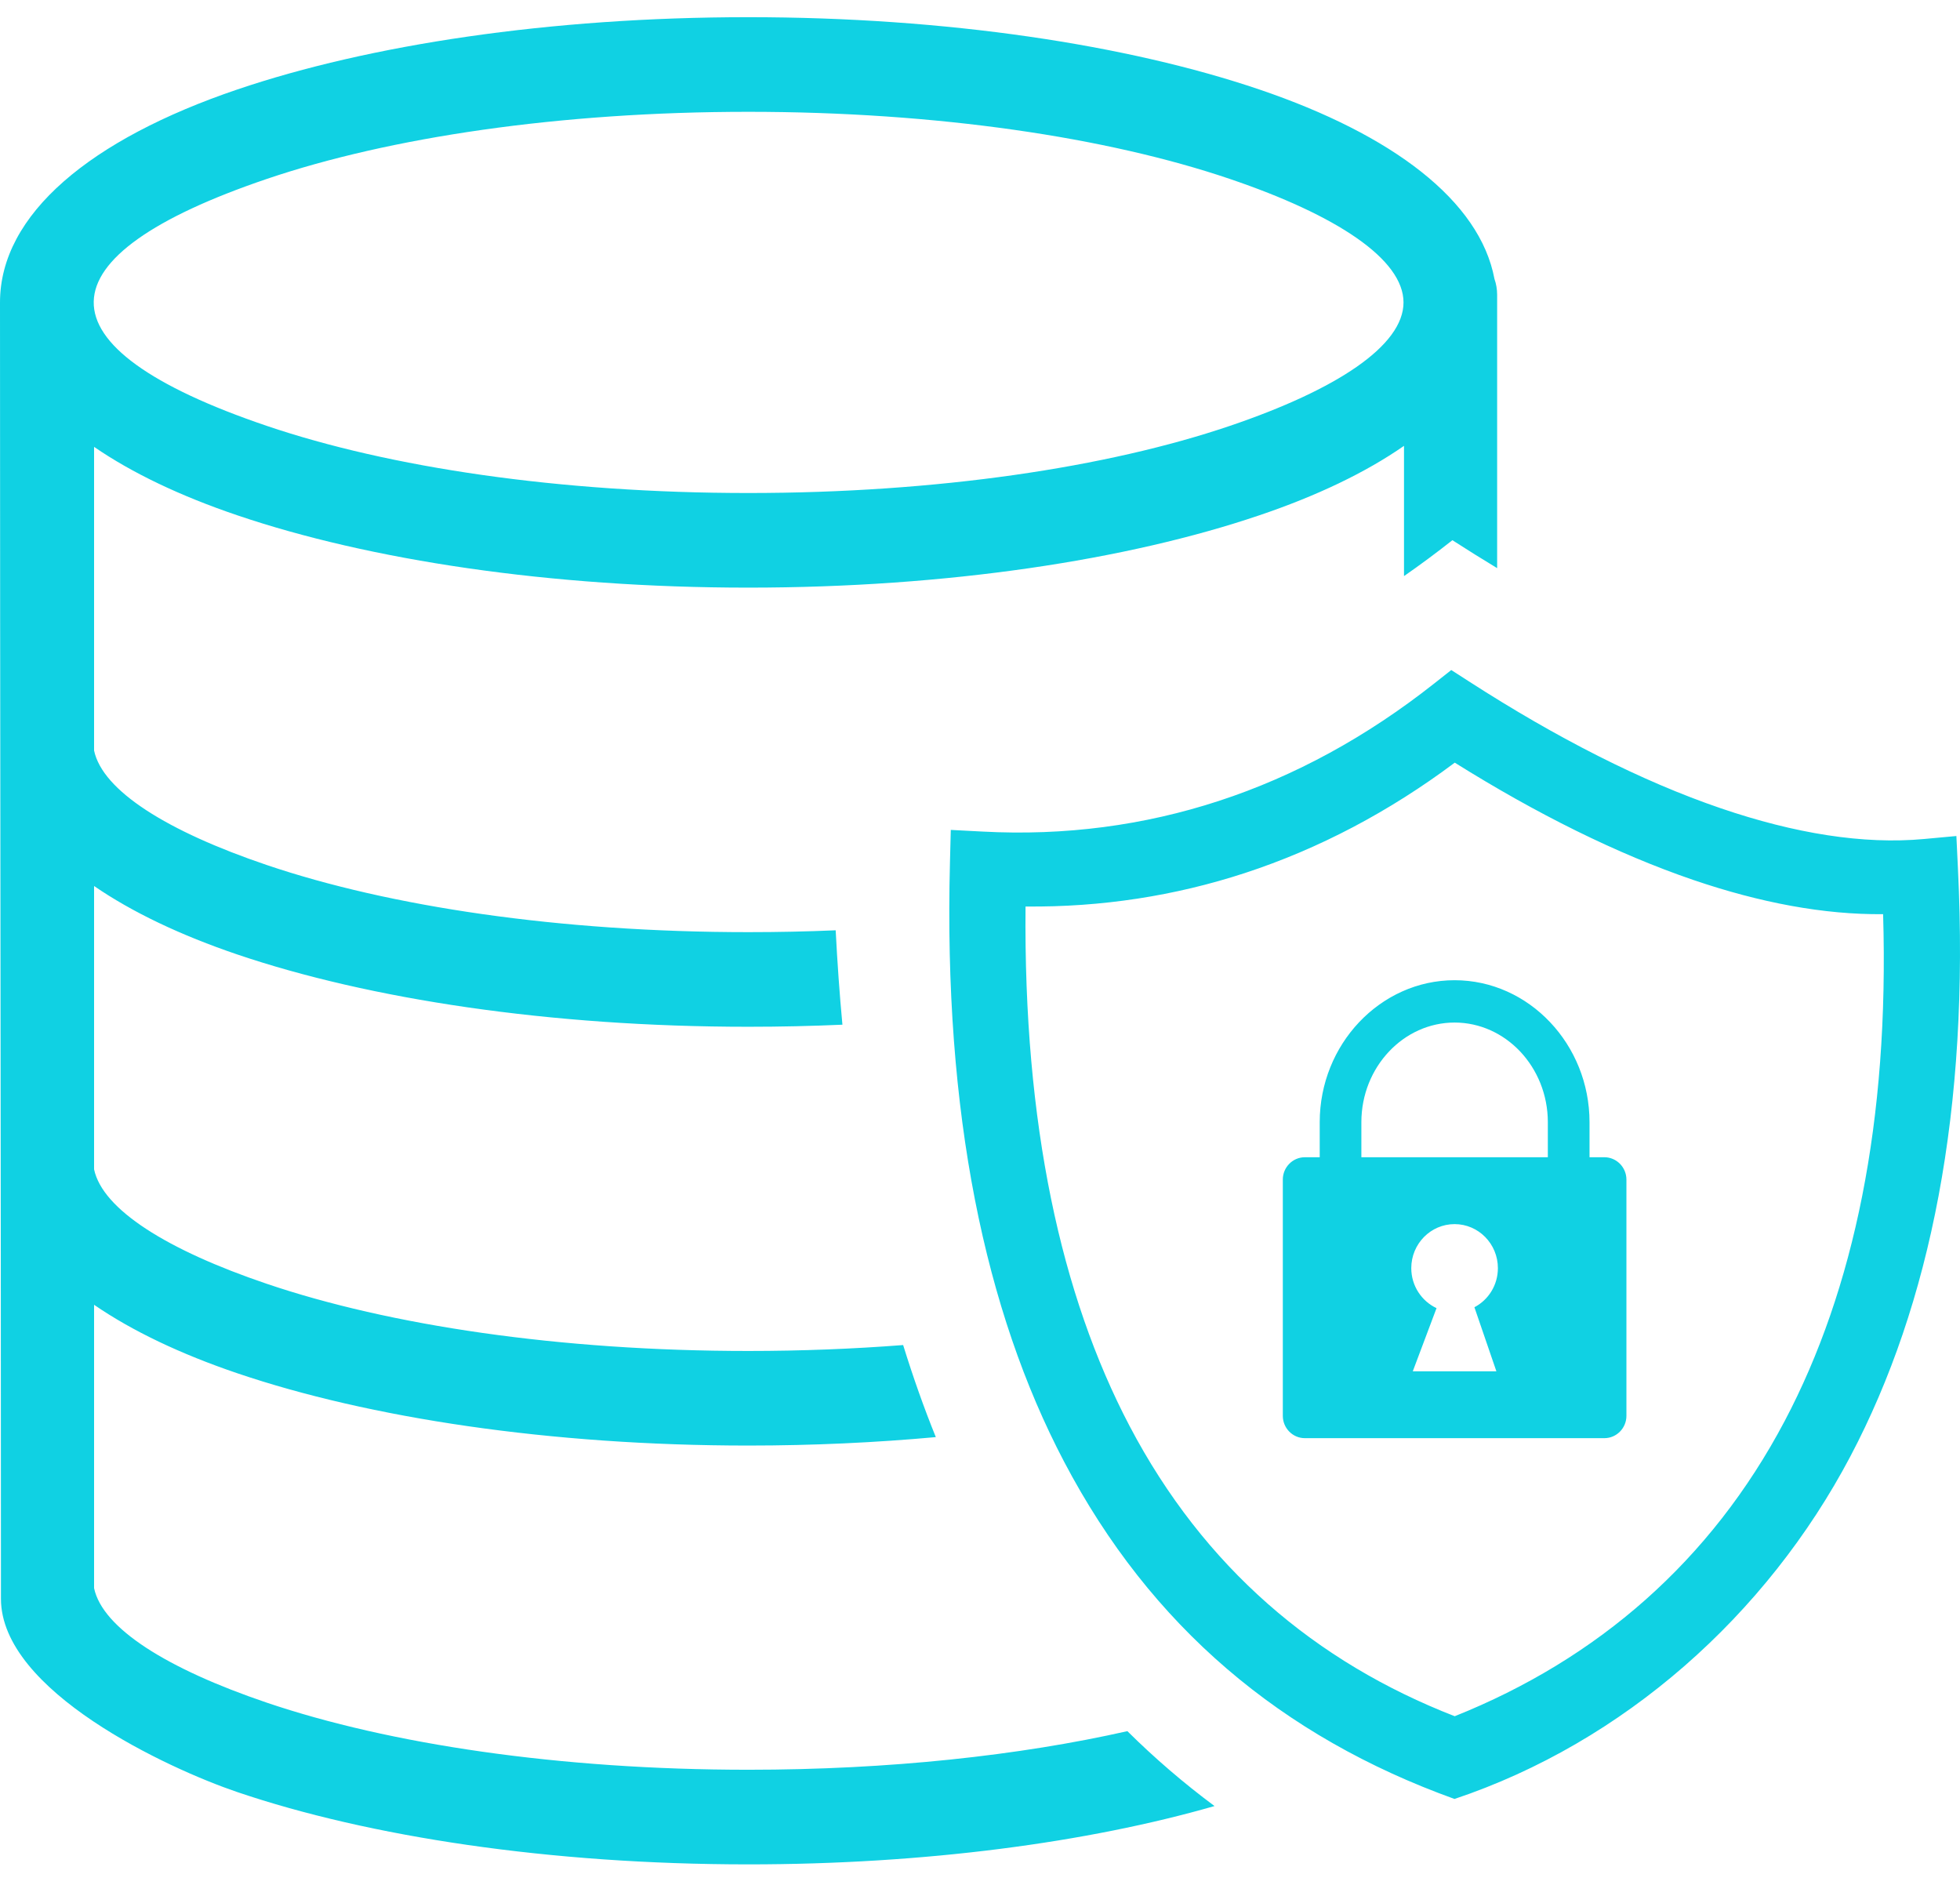 <svg width="52" height="50" viewBox="0 0 52 50" fill="none" xmlns="http://www.w3.org/2000/svg">
<g id="data-protect-icon 2" clip-path="url(#clip0_1662_1225)">
<path id="Vector" d="M7.08 11.298C10.324 12.398 14.838 13.078 19.853 13.078C24.869 13.078 29.383 12.398 32.627 11.298C35.474 10.333 37.236 9.166 37.236 8.023C37.236 6.88 35.474 5.711 32.627 4.746C29.383 3.646 24.869 2.966 19.853 2.966C14.838 2.966 10.324 3.646 7.08 4.746C1.039 6.794 0.872 9.194 7.08 11.298ZM38.994 18.09C41.3 19.575 43.553 20.725 45.656 21.442C47.611 22.109 49.434 22.406 51.048 22.256L51.904 22.177L51.946 23.049C52.256 29.416 51.219 34.601 49.092 38.632C46.87 42.845 43.081 46.217 38.589 47.721C34.005 46.071 30.53 43.151 28.231 38.774C26.13 34.772 25.031 29.527 25.203 22.876L25.225 22.015L26.068 22.059C28.255 22.176 30.353 21.895 32.337 21.246C34.355 20.587 36.265 19.54 38.044 18.136L38.503 17.774L38.994 18.09ZM34.618 30.698H35.013V29.768C35.013 28.738 35.413 27.799 36.057 27.117C36.707 26.43 37.603 26.002 38.591 26.002C39.579 26.002 40.477 26.429 41.126 27.117C41.771 27.799 42.171 28.738 42.171 29.768V30.698H42.566C42.887 30.698 43.15 30.965 43.15 31.291V37.558C43.15 37.884 42.887 38.15 42.566 38.15H34.618C34.296 38.15 34.034 37.884 34.034 37.558V31.291C34.033 30.965 34.296 30.698 34.618 30.698ZM38.112 34.701L37.482 36.376H39.7L39.117 34.677C39.487 34.484 39.74 34.092 39.74 33.64C39.74 32.995 39.225 32.472 38.591 32.472C37.957 32.472 37.442 32.995 37.442 33.64C37.442 34.11 37.717 34.515 38.112 34.701ZM36.118 30.698H41.065V29.768C41.065 29.036 40.783 28.373 40.331 27.893C39.883 27.419 39.267 27.125 38.591 27.125C37.915 27.125 37.299 27.419 36.852 27.893C36.399 28.373 36.118 29.036 36.118 29.768V30.698ZM44.926 23.343C42.902 22.652 40.767 21.589 38.596 20.231C36.857 21.531 34.993 22.516 33.024 23.16C31.172 23.765 29.226 24.067 27.208 24.047C27.154 29.808 28.146 34.355 29.967 37.825C31.942 41.585 34.91 44.094 38.595 45.526C42.383 44.011 45.39 41.409 47.352 37.689C49.187 34.209 50.124 29.739 49.96 24.25C48.392 24.266 46.698 23.947 44.926 23.343ZM24.828 38.122C23.238 38.267 21.571 38.346 19.853 38.346C14.586 38.346 9.792 37.613 6.298 36.429C4.791 35.918 3.506 35.306 2.496 34.612V42.129C2.722 43.194 4.43 44.269 7.08 45.167C10.324 46.265 14.838 46.946 19.853 46.946C23.59 46.946 27.048 46.568 29.91 45.922C30.633 46.639 31.404 47.301 32.222 47.909C28.864 48.874 24.547 49.456 19.853 49.456C14.586 49.456 9.792 48.723 6.298 47.539C4.456 46.914 0.025 44.861 0.025 42.409V41.606C0.025 30.411 0 19.215 0 8.023C0 5.68 2.407 3.692 6.298 2.373C9.792 1.189 14.586 0.456 19.853 0.456C25.119 0.456 29.915 1.189 33.409 2.373C36.95 3.574 39.262 5.328 39.649 7.4C39.696 7.532 39.72 7.674 39.72 7.822V15.071C39.33 14.835 38.934 14.588 38.533 14.33C38.102 14.67 37.674 14.987 37.249 15.282V11.827C36.236 12.532 34.937 13.154 33.409 13.67C29.915 14.855 25.119 15.588 19.853 15.588C14.586 15.588 9.792 14.855 6.298 13.67C4.791 13.16 3.506 12.548 2.496 11.854V19.91C2.722 20.975 4.43 22.05 7.08 22.947C10.324 24.046 14.838 24.727 19.853 24.727C20.64 24.727 21.413 24.711 22.171 24.678C22.215 25.535 22.274 26.369 22.35 27.182C21.532 27.218 20.7 27.237 19.853 27.237C14.586 27.237 9.792 26.504 6.298 25.32C4.791 24.809 3.506 24.197 2.496 23.503V31.019C2.722 32.084 4.43 33.159 7.08 34.056C10.324 35.156 14.838 35.837 19.853 35.837C21.268 35.837 22.643 35.782 23.961 35.68C24.224 36.529 24.512 37.343 24.828 38.122Z" fill="#10D1E3"/>
</g>
<defs>
<clipPath id="clip0_1662_1225">
<rect width="52" height="49" fill="white" transform="translate(0 0.456)"/>
</clipPath>
</defs>
</svg>
